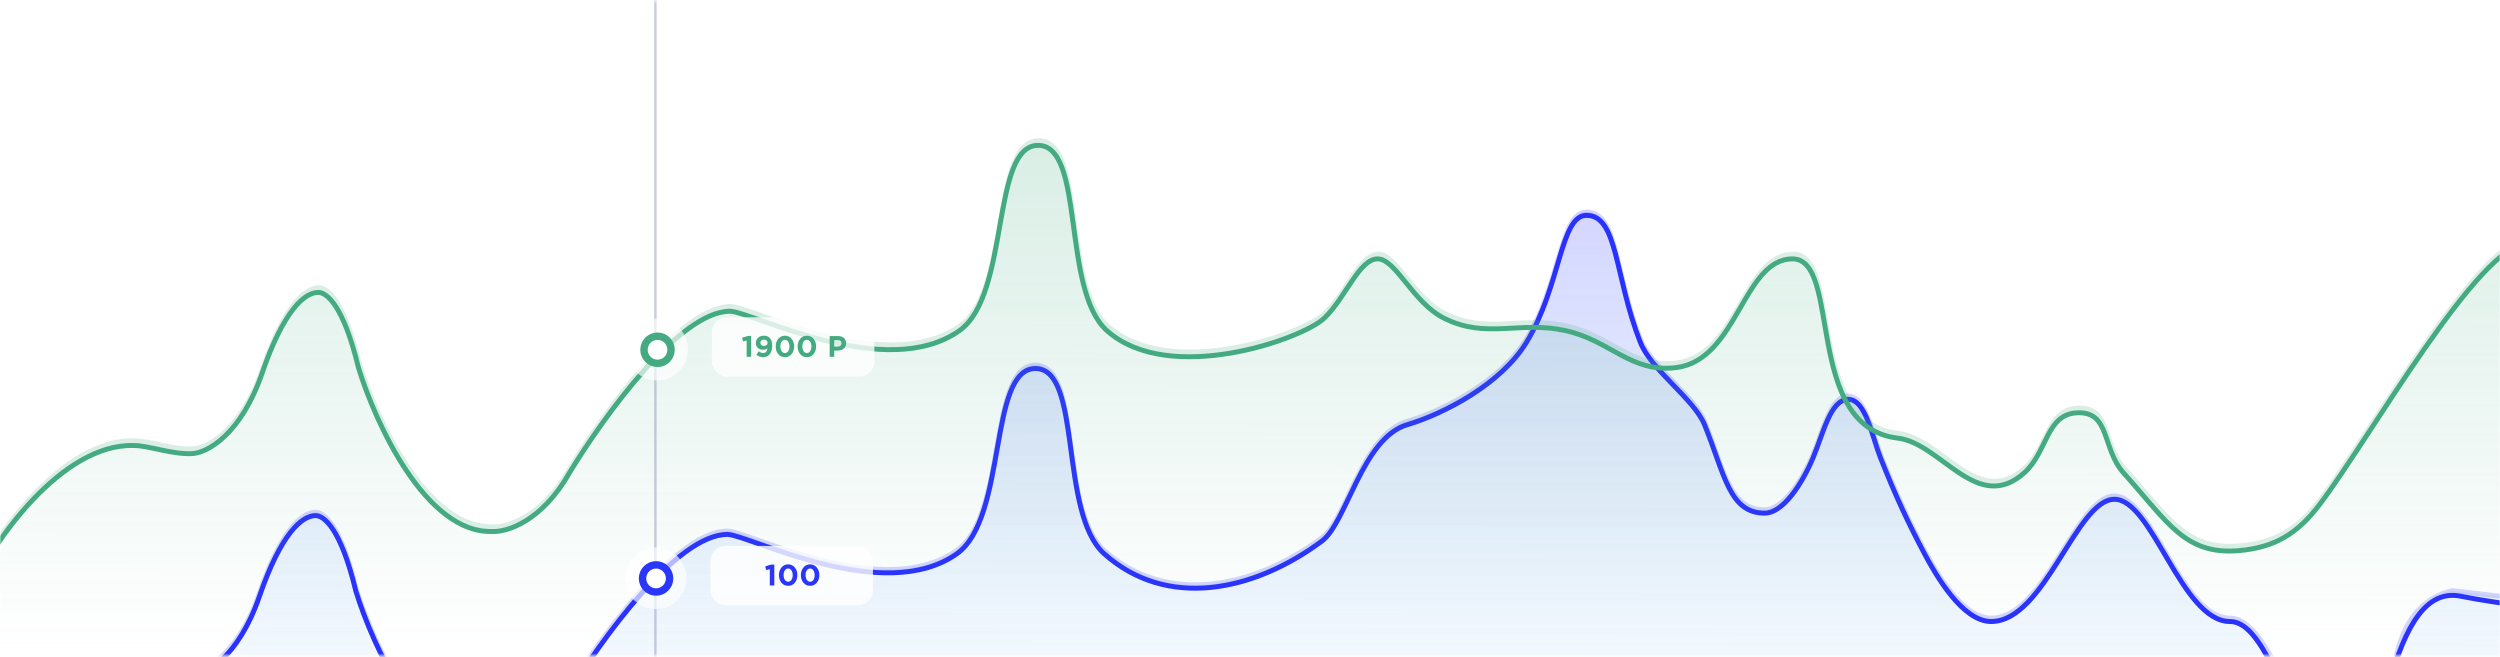 <svg width="1012" height="266" viewBox="0 0 1012 266" fill="none" xmlns="http://www.w3.org/2000/svg"><mask id="mask0" mask-type="alpha" maskUnits="userSpaceOnUse" x="0" y="0" width="1012" height="266"><path d="M0 .438h1012v265H0z" fill="#c4c4c4"/></mask><g mask="url(#mask0)"><path opacity=".2" d="M14.952 289.622C22.53 272.589 23.631 268.446 53.078 269.316 59.212 269.315 68.819 273.084 76.895 272.577 82.668 272.214 96.381 265.184 105.042 239.96 113.703 214.737 122.154 207.328 127.776 207.344 131.127 207.344 137.953 212.562 144.015 237.786 149.352 255.274 162.908 286.242 181.315 298.703L210.893 300.317C216.832 296.885 223.616 290.713 229.54 280.187 243.253 257.718 273.926 214.954 294.495 214.954 303.616 215.328 357.53 243.798 387.284 222.828 407.854 208.33 399.973 147.885 419.11 147.817 438.247 147.749 428.482 206.287 447.015 222.828 472.261 245.361 507.378 238.242 535.071 217.696 545.152 210.217 551.432 175.933 569.64 170.561 584.269 166.246 607.502 154.265 617.894 137.248 631.794 114.487 631.577 85.957 642.08 85.821 655.02 85.654 653.417 110.329 664.029 137.248 668.469 148.512 685.771 160.168 689.991 170.561 698.18 190.731 699.978 206.355 714.357 206.355 721.73 206.355 729.44 194.635 733.948 183.894 738.095 174.01 740.955 160.453 748.082 160.326 755.209 160.199 757.695 175.031 761.201 183.894 767.357 199.451 772.289 210.05 779.065 222.828 783.512 231.211 794.294 250.222 806.027 250.222 827.775 250.222 840.459 200.747 855.919 200.747 871.378 200.747 883.044 250.222 902.692 250.222 922.339 250.222 933.828 317.395 954.608 312.658 975.388 307.921 956.182 247.923 992.704 239.081L1087.49 250.222 971.427 341.829 210.893 300.317C205.544 303.408 200.88 304.278 198.145 304.106 192.193 304.299 186.557 302.251 181.315 298.703L14.952 289.622z" fill="url(#paint0_linear)" stroke="#2931ff" stroke-width="2" stroke-linejoin="round"/><g filter="url(#filter0_d)"><path d="M-11.948 325.699C-4.37 308.666 23.631 267.818 53.078 268.687 59.212 268.687 68.819 272.456 76.895 271.949 82.668 271.586 96.381 264.556 105.042 239.332 113.703 214.109 122.154 206.699 127.776 206.716 131.127 206.716 137.953 211.934 144.015 237.158 150.872 259.627 171.296 304.347 198.145 303.478 203.918 303.84 218.281 299.564 229.54 279.559 243.253 257.09 273.926 214.326 294.495 214.326 303.616 214.699 357.53 243.17 387.284 222.199 407.854 207.702 399.973 147.257 419.11 147.189 438.247 147.121 428.482 205.659 447.015 222.199 472.261 244.733 507.378 237.614 535.071 217.068 545.152 209.589 551.432 175.304 569.64 169.933 584.269 165.618 607.502 153.637 617.894 136.62 631.794 113.859 631.577 85.329 642.08 85.193 655.02 85.025 653.417 109.701 664.029 136.62 668.469 147.883 685.771 159.54 689.991 169.933 698.18 190.102 699.978 205.726 714.357 205.726 721.73 205.726 729.44 194.007 733.948 183.266 738.095 173.382 740.955 159.825 748.082 159.697 755.209 159.57 757.695 174.403 761.201 183.266 767.357 198.823 772.289 209.422 779.065 222.199 783.512 230.583 794.294 249.594 806.027 249.594 827.775 249.594 840.459 200.118 855.919 200.118 871.378 200.118 883.044 249.594 902.692 249.594 922.339 249.594 933.495 321.028 948.844 321.028 964.194 321.028 964.059 232.952 996.013 239.332 1027.97 245.712 1087.49 249.594 1087.49 249.594" stroke="#2931ff" stroke-width="2" stroke-linejoin="round"/></g><g opacity=".2"><path d="M54.421 178.432C24.975 177.562-3.027 218.411-10.605 235.444v36.09H281.981 1023.61L1056.98 252.42C1056.98 252.42 1113.95 215.486 1100.35 206.864 1091.81 201.444 1040.24 96.546 1023.61 96.546 1003.79 96.546 959.664 175.436 939.2 202.374 930.321 214.063 921.184 219.715 906.586 220.975 884.71 222.861 877.777 209.465 859.904 189.547 851.065 179.696 854.566 164.781 841.359 165.174 828.466 165.558 829.262 180.959 819.616 189.547 800.62 206.458 785.969 177.51 768.457 175.436 730.108 170.895 745.941 102.888 725.864 102.888 705.787 102.888 703.672 143.857 678.695 146.902 660.46 149.126 652.027 135.891 634.083 131.944 615.122 127.773 601.962 135.6 584.64 126.813 572.155 120.479 565.294 102.888 557.91 102.888 550.525 102.888 545.106 118.376 536.415 126.813 527.723 135.249 473.604 154.477 448.358 131.944 429.826 115.403 439.591 56.866 420.454 56.933 401.317 57.001 409.198 117.447 388.628 131.944 358.874 152.915 304.96 124.444 295.839 124.071 275.27 124.071 244.596 166.834 230.883 189.304 219.624 209.308 205.262 213.585 199.488 213.222 172.64 214.092 152.215 169.371 145.359 146.902 139.296 121.679 132.471 116.46 129.12 116.46 123.498 116.444 115.046 123.853 106.386 149.077 97.725 174.3 84.012 181.331 78.238 181.693 70.162 182.2 60.556 178.432 54.421 178.432z" fill="url(#paint1_linear)"/><path d="M-10.605 235.444-11.518 235.038C-11.575 235.166-11.605 235.304-11.605 235.444h1zm65.026-57.012L54.392 179.432C54.402 179.432 54.411 179.432 54.421 179.432v-1zM78.238 181.693 78.176 180.695 78.238 181.693zM129.12 116.46 129.117 117.46H129.12v-1zM145.359 146.902 144.387 147.136C144.391 147.156 144.397 147.175 144.402 147.194L145.359 146.902zM199.488 213.222 199.551 212.224C199.519 212.222 199.488 212.222 199.456 212.223L199.488 213.222zM230.883 189.304 230.03 188.783C230.024 188.793 230.018 188.803 230.012 188.813L230.883 189.304zM295.839 124.071 295.88 123.071C295.866 123.071 295.852 123.071 295.839 123.071v1zM388.628 131.944 389.204 132.761 388.628 131.944zM420.454 56.933 420.45 55.933 420.454 56.933zM448.358 131.944 447.692 132.69 448.358 131.944zM536.415 126.813 537.111 127.53 536.415 126.813zM584.64 126.813 584.188 127.704 584.64 126.813zM634.083 131.944 633.868 132.921 634.083 131.944zM678.695 146.902 678.816 147.895 678.695 146.902zM768.457 175.436 768.339 176.429 768.457 175.436zM906.586 220.975 906.672 221.971 906.586 220.975zM939.2 202.374 939.997 202.979 939.2 202.374zM819.616 189.547 820.281 190.294 819.616 189.547zM841.359 165.174 841.329 164.175 841.359 165.174zM859.904 189.547 860.648 188.879 859.904 189.547zM1100.35 206.864 1100.89 206.02 1100.35 206.864zM1056.98 252.42 1057.47 253.288C1057.49 253.279 1057.5 253.269 1057.52 253.259L1056.98 252.42zM1023.61 271.534v1C1023.79 272.534 1023.96 272.488 1024.11 272.402L1023.61 271.534zm-1034.215.0h-1c0 .552.448 1 1 1v-1zM-9.691 235.851C-5.948 227.438 2.883 213.063 14.432 200.914 26.018 188.726 40.117 179.01 54.392 179.432L54.451 177.433C39.279 176.984 24.654 187.258 12.983 199.536 1.276 211.851-7.683 226.417-11.518 235.038L-9.691 235.851zM54.421 179.432C57.355 179.432 61.147 180.338 65.396 181.231 69.567 182.109 74.111 182.954 78.301 182.691L78.176 180.695C74.29 180.939 69.992 180.154 65.808 179.274 61.701 178.41 57.623 177.432 54.421 177.432v2zM78.301 182.691C84.635 182.294 98.599 174.833 107.331 149.402L105.44 148.752C96.85 173.768 83.389 180.368 78.176 180.695L78.301 182.691zM107.331 149.402C111.644 136.842 115.878 128.799 119.681 123.918 123.501 119.015 126.761 117.454 129.117 117.46L129.123 115.46C125.857 115.451 122.079 117.586 118.103 122.689 114.11 127.815 109.788 136.088 105.44 148.752L107.331 149.402zM129.12 117.46C130.279 117.46 132.561 118.402 135.383 122.766 138.179 127.089 141.368 134.576 144.387 147.136L146.331 146.669C143.287 134.005 140.032 126.271 137.062 121.679 134.119 117.128 131.312 115.46 129.12 115.46v2zM144.402 147.194C147.85 158.494 154.707 175.388 164.096 189.372 168.791 196.364 174.147 202.671 180.062 207.182 185.981 211.696 192.512 214.449 199.521 214.222L199.456 212.223C193.041 212.431 186.95 209.92 181.275 205.591 175.595 201.26 170.381 195.145 165.757 188.257 156.507 174.481 149.724 157.78 146.315 146.611L144.402 147.194zM199.426 214.22C205.664 214.612 220.352 210.055 231.755 189.794L230.012 188.813C218.897 208.561 204.86 212.558 199.551 212.224L199.426 214.22zM231.737 189.825C238.575 178.621 249.637 162.365 261.539 148.924 267.491 142.202 273.628 136.213 279.529 131.912 285.456 127.592 291.016 125.071 295.839 125.071v-2C290.377 123.071 284.389 125.895 278.351 130.295 272.288 134.715 266.043 140.821 260.041 147.598 248.036 161.156 236.905 177.517 230.03 188.783L231.737 189.825zm64.061-64.755C296.78 125.11 298.492 125.548 300.918 126.328 303.306 127.096 306.258 128.15 309.669 129.351 316.473 131.745 325.036 134.698 334.255 136.982 352.615 141.531 373.935 143.523 389.204 132.761L388.052 131.127C373.567 141.336 353.052 139.578 334.736 135.041 325.618 132.782 317.132 129.857 310.333 127.464 306.941 126.271 303.952 125.203 301.53 124.424 299.146 123.658 297.178 123.125 295.88 123.071L295.798 125.07zM389.204 132.761C394.623 128.942 398.071 122.181 400.54 114.42 403.018 106.637 404.57 97.648 406.063 89.202 407.565 80.705 409.002 72.797 411.233 67.003 413.485 61.158 416.349 57.948 420.457 57.933L420.45 55.933C414.989 55.953 411.663 60.324 409.367 66.284 407.051 72.296 405.585 80.418 404.093 88.854 402.593 97.339 401.063 106.184 398.635 113.814 396.199 121.467 392.918 127.697 388.052 131.127L389.204 132.761zM420.457 57.933C424.561 57.919 427.305 60.984 429.34 66.638 431.363 72.256 432.504 79.971 433.642 88.345 434.772 96.668 435.895 105.601 437.902 113.483 439.903 121.342 442.828 128.349 447.692 132.69L449.024 131.198C444.622 127.269 441.818 120.756 439.84 112.989 437.868 105.245 436.761 96.447 435.624 88.076 434.494 79.756 433.33 71.816 431.222 65.96 429.127 60.141 425.915 55.914 420.45 55.933L420.457 57.933zM447.692 132.69C460.674 144.277 480.923 145.034 498.763 141.978 507.721 140.443 516.155 137.933 522.906 135.273 529.61 132.63 534.785 129.788 537.111 127.53L535.718 126.095C533.698 128.056 528.849 130.78 522.172 133.412 515.542 136.025 507.24 138.496 498.425 140.006 480.721 143.04 461.289 142.145 449.024 131.198L447.692 132.69zM537.111 127.53C541.553 123.219 545.173 117.09 548.478 112.251 550.156 109.793 551.746 107.672 553.344 106.168 554.944 104.661 556.432 103.888 557.91 103.888v-2C555.695 101.888 553.736 103.051 551.973 104.712 550.206 106.375 548.513 108.653 546.827 111.123 543.403 116.136 539.968 121.97 535.718 126.095L537.111 127.53zM557.91 103.888C559.359 103.888 560.931 104.759 562.764 106.467 564.578 108.157 566.471 110.492 568.585 113.104 572.753 118.256 577.72 124.424 584.188 127.704L585.092 125.921C579.075 122.868 574.369 117.073 570.139 111.846 568.054 109.269 566.066 106.81 564.127 105.004 562.207 103.215 560.152 101.888 557.91 101.888v2zM584.188 127.704C593.077 132.214 600.904 132.448 608.79 132.109 616.689 131.769 624.549 130.871 633.868 132.921L634.298 130.967C624.656 128.846 616.455 129.777 608.704 130.111 600.939 130.445 593.525 130.199 585.092 125.921L584.188 127.704zM633.868 132.921C642.667 134.856 649.093 139.05 655.81 142.62 662.507 146.18 669.396 149.044 678.816 147.895L678.574 145.91C669.759 146.985 663.313 144.343 656.749 140.854 650.205 137.376 643.442 132.979 634.298 130.967L633.868 132.921zM678.816 147.895C685.355 147.098 690.372 143.813 694.507 139.426 698.622 135.061 701.908 129.556 704.982 124.255 708.084 118.906 710.956 113.794 714.288 109.996 717.596 106.227 721.241 103.888 725.864 103.888v-2C720.448 101.888 716.301 104.67 712.785 108.677 709.293 112.657 706.31 117.977 703.252 123.251 700.166 128.573 696.985 133.881 693.051 138.054 689.137 142.207 684.523 145.184 678.574 145.91L678.816 147.895zM725.864 103.888C728.038 103.888 729.719 104.787 731.119 106.461 732.553 108.174 733.683 110.696 734.639 113.873 736.557 120.255 737.635 128.762 739.326 137.646 741.001 146.444 743.269 155.523 747.59 162.701 751.942 169.93 758.392 175.252 768.339 176.429L768.575 174.443C759.347 173.351 753.396 168.468 749.303 161.669 745.18 154.818 742.961 146.044 741.291 137.272 739.637 128.586 738.512 119.809 736.554 113.297 735.571 110.028 734.345 107.2 732.653 105.177 730.926 103.114 728.709 101.888 725.864 101.888v2zM906.672 221.971C914.086 221.331 920.169 219.57 925.54 216.45 930.906 213.333 935.504 208.893 939.997 202.979L938.404 201.77C934.017 207.545 929.607 211.775 924.535 214.721 919.469 217.664 913.684 219.359 906.5 219.978L906.672 221.971zM768.339 176.429C772.477 176.919 776.515 179.009 780.614 181.728 782.658 183.083 784.688 184.574 786.74 186.078 788.785 187.576 790.85 189.086 792.933 190.448 797.083 193.163 801.414 195.375 805.986 195.765 810.619 196.16 815.359 194.675 820.281 190.294L818.951 188.8C814.375 192.874 810.16 194.113 806.156 193.772 802.092 193.425 798.103 191.441 794.028 188.774 791.997 187.445 789.972 185.967 787.922 184.465 785.879 182.968 783.81 181.447 781.72 180.061 777.553 177.297 773.193 174.99 768.575 174.443L768.339 176.429zM820.281 190.294C822.808 188.044 824.631 185.365 826.143 182.657 826.899 181.303 827.581 179.933 828.233 178.603 828.889 177.265 829.509 175.976 830.155 174.75 831.449 172.292 832.79 170.199 834.533 168.693 836.245 167.215 838.391 166.263 841.388 166.174L841.329 164.175C837.881 164.277 835.292 165.395 833.225 167.18 831.19 168.938 829.709 171.305 828.385 173.818 827.722 175.078 827.084 176.403 826.437 177.723 825.787 179.049 825.124 180.378 824.397 181.682 822.942 184.289 821.247 186.756 818.951 188.8L820.281 190.294zM841.388 166.174C844.484 166.082 846.476 166.881 847.917 168.175 849.4 169.507 850.408 171.454 851.336 173.877 851.797 175.082 852.225 176.367 852.687 177.725 853.146 179.074 853.635 180.485 854.207 181.902 855.352 184.738 856.843 187.633 859.16 190.215L860.648 188.879C858.545 186.535 857.159 183.872 856.062 181.153 855.512 179.793 855.039 178.427 854.581 177.081 854.126 175.743 853.682 174.412 853.203 173.162 852.25 170.673 851.105 168.35 849.253 166.687 847.361 164.988 844.837 164.07 841.329 164.175L841.388 166.174zM859.16 190.215C863.625 195.191 867.378 199.727 870.907 203.782 874.419 207.816 877.687 211.35 881.102 214.205 887.997 219.969 895.458 222.938 906.672 221.971L906.5 219.978C895.839 220.898 888.895 218.112 882.385 212.67 879.098 209.922 875.915 206.49 872.416 202.469 868.935 198.47 865.119 193.862 860.648 188.879L859.16 190.215zM939.997 202.979C945.138 196.211 951.753 186.197 959.072 175.022 966.399 163.833 974.443 151.46 982.467 139.93 990.494 128.394 998.476 117.737 1005.67 109.973 1009.27 106.09 1012.65 102.96 1015.71 100.807 1018.79 98.638 1021.44 97.546 1023.61 97.546v-2C1020.83 95.546 1017.76 96.92 1014.56 99.171 1011.33 101.437 1007.85 104.68 1004.2 108.614 996.911 116.484 988.865 127.233 980.825 138.787 972.782 150.347 964.719 162.747 957.398 173.926 950.068 185.12 943.494 195.069 938.404 201.77L939.997 202.979zM1023.61 97.546C1024.4 97.546 1025.39 97.862 1026.61 98.585 1027.81 99.302 1029.16 100.378 1030.64 101.788 1033.6 104.608 1036.97 108.673 1040.61 113.614 1047.89 123.491 1056.14 136.737 1064.15 150.185 1068.16 156.905 1072.1 163.669 1075.83 170.08 1079.56 176.489 1083.08 182.548 1086.23 187.851 1089.38 193.152 1092.17 197.713 1094.45 201.123 1095.59 202.827 1096.61 204.258 1097.48 205.356 1098.34 206.424 1099.13 207.272 1099.82 207.709L1100.89 206.02C1100.51 205.779 1099.89 205.172 1099.05 204.108 1098.22 203.074 1097.24 201.696 1096.11 200.013 1093.87 196.649 1091.1 192.125 1087.95 186.83 1084.81 181.536 1081.3 175.487 1077.56 169.074 1073.83 162.663 1069.88 155.891 1065.87 149.161 1057.85 135.707 1049.56 122.389 1042.22 112.428 1038.55 107.451 1035.1 103.278 1032.02 100.341 1030.48 98.872 1029.01 97.688 1027.63 96.866 1026.26 96.05 1024.9 95.546 1023.61 95.546v2zM1099.82 207.709C1100.53 208.159 1100.95 208.666 1101.19 209.201 1101.43 209.741 1101.51 210.385 1101.4 211.158 1101.18 212.744 1100.19 214.731 1098.5 217.028 1095.15 221.596 1089.39 226.955 1083.13 232.103 1076.88 237.236 1070.21 242.106 1065.09 245.696 1062.53 247.49 1060.37 248.962 1058.84 249.986 1058.08 250.498 1057.47 250.897 1057.06 251.168 1056.86 251.304 1056.7 251.407 1056.59 251.477 1056.54 251.512 1056.5 251.538 1056.47 251.555 1056.46 251.564 1056.45 251.571 1056.44 251.575 1056.44 251.577 1056.44 251.579 1056.43 251.58 1056.43 251.58 1056.43 251.581 1056.43 251.581c0 0 0 0 .55.839C1057.52 253.259 1057.52 253.259 1057.52 253.259 1057.52 253.259 1057.52 253.258 1057.52 253.257 1057.53 253.256 1057.53 253.255 1057.53 253.252 1057.54 253.248 1057.55 253.241 1057.56 253.232 1057.59 253.214 1057.63 253.187 1057.69 253.151 1057.79 253.08 1057.95 252.976 1058.16 252.839 1058.58 252.565 1059.19 252.162 1059.95 251.647 1061.49 250.617 1063.67 249.137 1066.24 247.333 1071.38 243.728 1078.1 238.826 1084.4 233.648 1090.68 228.484 1096.61 222.993 1100.12 218.211 1101.86 215.833 1103.09 213.52 1103.38 211.436 1103.53 210.374 1103.44 209.34 1103.02 208.392 1102.6 207.439 1101.88 206.647 1100.89 206.02L1099.82 207.709zM1056.48 251.553 1023.12 270.666 1024.11 272.402 1057.47 253.288 1056.48 251.553zM1023.61 270.534H281.981v2H1023.61v-2zm-741.629.0H-10.605v2H281.981v-2zM-9.605 271.534v-36.09H-11.605v36.09H-9.605z" fill="#44aa81"/></g><g filter="url(#filter1_d)"><path d="M-10.869 235.354-11.783 234.948C-11.839 235.076-11.869 235.214-11.869 235.354h1zm65.026-57.012L54.128 179.342C54.138 179.342 54.148 179.342 54.157 179.342L54.157 178.342zM77.974 181.603 77.912 180.605 77.974 181.603zM128.856 116.371 128.853 117.371H128.856v-1zM145.095 146.813 144.123 147.046C144.127 147.066 144.133 147.085 144.138 147.104L145.095 146.813zM199.224 213.132 199.287 212.134C199.255 212.132 199.224 212.132 199.192 212.133L199.224 213.132zM230.619 189.214 229.766 188.693C229.76 188.703 229.754 188.713 229.748 188.723L230.619 189.214zM295.575 123.981 295.616 122.982C295.602 122.981 295.588 122.981 295.575 122.981v1zM388.364 131.854 387.788 131.037 388.364 131.854zM448.094 131.854 448.76 131.108 448.094 131.854zM633.819 131.854 634.034 130.878 633.819 131.854zM584.376 126.723 583.924 127.615 584.376 126.723zM678.431 146.813 678.552 147.805 678.431 146.813zM768.193 175.347 768.076 176.34 768.193 175.347zM841.095 165.084 841.065 164.085 841.095 165.084zM906.322 220.885 906.237 219.888 906.322 220.885zM938.936 202.285 938.14 201.68 938.936 202.285zM819.352 189.457 818.687 188.71 819.352 189.457zM859.64 189.457 858.896 190.125 859.64 189.457zM1056.71 252.33 1057.21 253.198C1057.23 253.189 1057.24 253.18 1057.26 253.17L1056.71 252.33zM1100.09 206.774 1100.62 205.93 1100.09 206.774zM1023.35 271.444v1C1023.52 272.444 1023.69 272.399 1023.85 272.312L1023.35 271.444zm-1034.219.0h-1c0 .553.448 1 1 1v-1zM-9.955 235.761C-6.212 227.348 2.619 212.973 14.168 200.824 25.754 188.636 39.853 178.92 54.128 179.342L54.187 177.343C39.015 176.895 24.39 187.168 12.719 199.446 1.012 211.761-7.947 226.327-11.783 234.948L-9.955 235.761zM54.157 179.342C57.09 179.342 60.883 180.248 65.132 181.142 69.303 182.019 73.847 182.865 78.037 182.602L77.912 180.605C74.026 180.849 69.728 180.064 65.544 179.184 61.437 178.321 57.359 177.342 54.157 177.342L54.157 179.342zM78.037 182.602C84.371 182.204 98.335 174.743 107.067 149.312L105.176 148.662C96.586 173.678 83.125 180.278 77.912 180.605L78.037 182.602zM107.067 149.312C111.38 136.752 115.614 128.709 119.417 123.828 123.237 118.925 126.497 117.364 128.853 117.371L128.859 115.371C125.593 115.361 121.815 117.496 117.839 122.599 113.846 127.725 109.524 135.998 105.176 148.662L107.067 149.312zM128.856 117.371C130.015 117.371 132.297 118.312 135.119 122.676 137.915 126.999 141.104 134.486 144.123 147.046L146.067 146.579C143.023 133.915 139.768 126.182 136.798 121.59 133.855 117.038 131.048 115.37 128.856 115.371v2zM144.138 147.104C147.586 158.404 154.443 175.298 163.832 189.282 168.527 196.275 173.883 202.581 179.798 207.092 185.717 211.606 192.248 214.359 199.257 214.132L199.192 212.133C192.777 212.341 186.686 209.83 181.011 205.501 175.331 201.17 170.117 195.055 165.493 188.167 156.243 174.391 149.46 157.69 146.051 146.521L144.138 147.104zM199.162 214.131C205.4 214.522 220.088 209.965 231.491 189.704L229.748 188.723C218.633 208.472 204.596 212.468 199.287 212.134L199.162 214.131zM231.473 189.735C238.311 178.531 249.373 162.275 261.275 148.834 267.227 142.112 273.364 136.123 279.265 131.822 285.192 127.502 290.752 124.981 295.575 124.981v-2C290.113 122.981 284.125 125.805 278.087 130.206 272.024 134.625 265.779 140.731 259.777 147.508 247.772 161.066 236.641 177.427 229.766 188.693L231.473 189.735zM295.534 124.98C296.516 125.02 298.228 125.458 300.654 126.238 303.042 127.006 305.994 128.06 309.405 129.261 316.209 131.656 324.772 134.608 333.992 136.892 352.351 141.441 373.672 143.433 388.94 132.672L387.788 131.037C373.303 141.246 352.788 139.488 334.472 134.951 325.354 132.692 316.868 129.767 310.069 127.374 306.677 126.181 303.688 125.113 301.266 124.334 298.882 123.568 296.914 123.035 295.616 122.982L295.534 124.98zM388.94 132.672C394.359 128.853 397.807 122.091 400.276 114.331 402.754 106.547 404.306 97.558 405.799 89.112 407.301 80.616 408.738 72.707 410.969 66.913 413.221 61.068 416.085 57.858 420.193 57.844L420.186 55.844C414.725 55.863 411.399 60.234 409.103 66.194 406.787 72.207 405.321 80.328 403.829 88.764 402.329 97.249 400.799 106.094 398.371 113.724 395.935 121.377 392.654 127.607 387.788 131.037L388.94 132.672zM420.193 57.844C424.297 57.829 427.041 60.894 429.076 66.548 431.099 72.166 432.24 79.882 433.378 88.255 434.508 96.578 435.631 105.511 437.638 113.393 439.639 121.252 442.564 128.259 447.428 132.6L448.76 131.108C444.358 127.179 441.554 120.666 439.576 112.899 437.604 105.155 436.497 96.357 435.36 87.986 434.23 79.666 433.066 71.726 430.958 65.871 428.863 60.051 425.651 55.824 420.186 55.844L420.193 57.844zM447.428 132.6C460.41 144.187 480.659 144.944 498.499 141.888 507.457 140.353 515.891 137.843 522.642 135.183 529.346 132.54 534.521 129.698 536.847 127.44L535.454 126.005C533.434 127.966 528.585 130.69 521.908 133.322 515.278 135.935 506.976 138.406 498.161 139.916 480.457 142.95 461.025 142.055 448.76 131.108L447.428 132.6zM536.847 127.44C541.289 123.129 544.909 117 548.214 112.161 549.892 109.704 551.482 107.582 553.08 106.078 554.68 104.571 556.168 103.798 557.646 103.798v-2C555.431 101.798 553.472 102.961 551.709 104.622 549.942 106.285 548.249 108.563 546.563 111.033 543.139 116.046 539.704 121.88 535.454 126.005L536.847 127.44zM557.646 103.798C559.095 103.798 560.667 104.669 562.5 106.377 564.314 108.067 566.207 110.402 568.321 113.014 572.489 118.166 577.456 124.334 583.924 127.615L584.828 125.831C578.811 122.778 574.105 116.983 569.875 111.756 567.79 109.179 565.802 106.72 563.863 104.914 561.943 103.125 559.888 101.798 557.646 101.798v2zM583.924 127.615C592.813 132.124 600.64 132.358 608.526 132.019 616.425 131.679 624.285 130.781 633.604 132.831L634.034 130.878C624.392 128.757 616.191 129.687 608.44 130.021 600.675 130.355 593.261 130.109 584.828 125.831L583.924 127.615zM633.604 132.831C642.403 134.766 648.829 138.96 655.546 142.53 662.243 146.09 669.132 148.954 678.552 147.805L678.31 145.82C669.495 146.895 663.049 144.253 656.485 140.764 649.941 137.287 643.178 132.889 634.034 130.878L633.604 132.831zM678.552 147.805C685.091 147.008 690.108 143.723 694.243 139.337 698.358 134.971 701.644 129.466 704.718 124.165 707.82 118.816 710.692 113.704 714.024 109.907 717.332 106.137 720.977 103.798 725.6 103.798v-2C720.185 101.798 716.037 104.58 712.521 108.587 709.029 112.567 706.047 117.888 702.988 123.162 699.902 128.483 696.721 133.792 692.787 137.965 688.873 142.117 684.259 145.095 678.31 145.82L678.552 147.805zM725.6 103.798C727.775 103.798 729.455 104.697 730.855 106.371 732.289 108.085 733.42 110.606 734.375 113.783 736.293 120.165 737.371 128.673 739.062 137.556 740.737 146.354 743.005 155.433 747.326 162.611 751.678 169.84 758.128 175.162 768.076 176.34L768.311 174.353C759.083 173.261 753.132 168.378 749.039 161.579 744.916 154.729 742.697 145.954 741.027 137.182 739.373 128.497 738.248 119.719 736.29 113.207 735.307 109.938 734.081 107.11 732.389 105.087 730.662 103.024 728.445 101.798 725.6 101.798v2zM906.408 221.881C913.822 221.242 919.905 219.481 925.276 216.361 930.642 213.243 935.24 208.803 939.733 202.89L938.14 201.68C933.753 207.455 929.343 211.685 924.271 214.631 919.205 217.574 913.42 219.269 906.237 219.888L906.408 221.881zM768.076 176.34C772.214 176.83 776.251 178.919 780.35 181.638 782.394 182.993 784.424 184.485 786.476 185.988 788.521 187.486 790.586 188.996 792.669 190.358 796.819 193.074 801.15 195.285 805.722 195.675 810.355 196.07 815.095 194.585 820.017 190.204L818.687 188.71C814.111 192.784 809.896 194.023 805.892 193.682 801.828 193.336 797.839 191.351 793.764 188.684 791.733 187.356 789.708 185.877 787.658 184.375 785.615 182.878 783.546 181.357 781.456 179.971 777.289 177.207 772.929 174.9 768.311 174.353L768.076 176.34zM820.017 190.204C822.544 187.954 824.367 185.275 825.879 182.567 826.635 181.214 827.317 179.843 827.969 178.513 828.625 177.175 829.245 175.887 829.891 174.66 831.185 172.202 832.526 170.11 834.269 168.604 835.981 167.125 838.127 166.173 841.124 166.084L841.065 164.085C837.617 164.188 835.028 165.305 832.961 167.09 830.926 168.848 829.445 171.215 828.121 173.728 827.458 174.988 826.82 176.314 826.173 177.633 825.523 178.959 824.86 180.289 824.133 181.592 822.678 184.199 820.983 186.666 818.687 188.71L820.017 190.204zM841.124 166.084C844.22 165.992 846.212 166.791 847.653 168.086 849.136 169.417 850.144 171.364 851.072 173.787 851.533 174.992 851.961 176.277 852.423 177.635 852.882 178.984 853.371 180.395 853.943 181.812 855.088 184.648 856.579 187.543 858.896 190.125L860.384 188.789C858.281 186.445 856.895 183.783 855.798 181.063 855.248 179.703 854.775 178.337 854.317 176.991 853.862 175.653 853.418 174.322 852.939 173.072 851.987 170.583 850.841 168.26 848.989 166.597 847.097 164.898 844.573 163.98 841.065 164.085L841.124 166.084zM858.896 190.125C863.361 195.101 867.114 199.637 870.643 203.692 874.154 207.726 877.423 211.26 880.839 214.115 887.733 219.879 895.194 222.848 906.408 221.881L906.237 219.888C895.575 220.808 888.631 218.023 882.121 212.58 878.834 209.832 875.651 206.4 872.152 202.379 868.671 198.38 864.855 193.772 860.384 188.789L858.896 190.125zM939.733 202.89C944.874 196.121 951.489 186.107 958.808 174.932 966.135 163.743 974.18 151.37 982.203 139.84 990.23 128.304 998.212 117.648 1005.41 109.884 1009.01 106 1012.38 102.87 1015.44 100.717 1018.53 98.548 1021.18 97.456 1023.35 97.456v-2C1020.56 95.456 1017.5 96.83 1014.29 99.081 1011.07 101.347 1007.59 104.59 1003.94 108.524 996.647 116.394 988.601 127.144 980.561 138.698 972.518 150.257 964.455 162.658 957.134 173.837 949.804 185.03 943.23 194.979 938.14 201.68L939.733 202.89zM1023.35 97.456C1024.14 97.456 1025.13 97.772 1026.35 98.495 1027.55 99.213 1028.9 100.288 1030.38 101.698 1033.34 104.518 1036.71 108.583 1040.35 113.524 1047.62 123.401 1055.87 136.647 1063.89 150.095 1067.9 156.815 1071.84 163.579 1075.57 169.99 1079.3 176.399 1082.82 182.458 1085.97 187.761 1089.12 193.062 1091.91 197.623 1094.19 201.033 1095.32 202.737 1096.34 204.168 1097.22 205.266 1098.07 206.334 1098.86 207.182 1099.55 207.619L1100.62 205.93C1100.24 205.689 1099.63 205.082 1098.78 204.018 1097.96 202.984 1096.97 201.606 1095.85 199.923 1093.61 196.559 1090.84 192.036 1087.69 186.74 1084.54 181.447 1081.03 175.397 1077.3 168.984 1073.57 162.573 1069.62 155.801 1065.61 149.071 1057.59 135.617 1049.29 122.299 1041.96 112.338 1038.29 107.361 1034.84 103.189 1031.76 100.251 1030.22 98.782 1028.75 97.598 1027.37 96.776 1026 95.961 1024.64 95.456 1023.35 95.456v2zM1099.55 207.619C1100.26 208.069 1100.69 208.576 1100.93 209.112 1101.16 209.651 1101.24 210.295 1101.14 211.069 1100.91 212.654 1099.92 214.641 1098.24 216.938 1094.89 221.506 1089.12 226.866 1082.86 232.013 1076.62 237.146 1069.94 242.016 1064.83 245.606 1062.27 247.4 1060.1 248.873 1058.58 249.896 1057.81 250.408 1057.21 250.807 1056.8 251.078 1056.59 251.214 1056.43 251.318 1056.33 251.387 1056.28 251.422 1056.23 251.448 1056.21 251.465 1056.19 251.474 1056.18 251.481 1056.18 251.485 1056.17 251.487 1056.17 251.489 1056.17 251.49 1056.17 251.49 1056.17 251.491 1056.17 251.491c0 0 0 0 .54.839C1057.26 253.17 1057.26 253.169 1057.26 253.169 1057.26 253.169 1057.26 253.168 1057.26 253.168 1057.26 253.166 1057.26 253.165 1057.27 253.162 1057.27 253.158 1057.28 253.151 1057.3 253.142 1057.33 253.124 1057.37 253.097 1057.42 253.061 1057.53 252.991 1057.69 252.886 1057.9 252.749 1058.31 252.475 1058.92 252.072 1059.69 251.557 1061.23 250.527 1063.4 249.047 1065.98 247.243 1071.11 243.638 1077.83 238.736 1084.13 233.558 1090.41 228.394 1096.34 222.903 1099.85 218.121 1101.6 215.744 1102.83 213.43 1103.12 211.346 1103.27 210.284 1103.17 209.251 1102.75 208.302 1102.33 207.35 1101.61 206.557 1100.62 205.93L1099.55 207.619zM1056.22 251.463 1022.85 270.577 1023.85 272.312 1057.21 253.198 1056.22 251.463zM1023.35 270.444H281.717v2H1023.35v-2zm-741.633.0H-10.869v2H281.717v-2zM-9.869 271.444v-36.09H-11.869v36.09H-9.869z" fill="#44aa81"/></g><path d="M265.304-14.178v3e2z" stroke="#949cba" stroke-opacity=".5"/><g filter="url(#filter2_d)"><path d="M278.513 141.502C278.513 148.405 272.933 154.002 266.05 154.002 259.167 154.002 253.587 148.405 253.587 141.502 253.587 134.598 259.167 129.002 266.05 129.002 272.933 129.002 278.513 134.598 278.513 141.502z" fill="#fff" fill-opacity=".65"/></g><path d="M271.641 141.587C271.641 144.629 269.184 147.087 266.162 147.087 263.14 147.087 260.682 144.629 260.682 141.587 260.682 138.545 263.14 136.087 266.162 136.087 269.184 136.087 271.641 138.545 271.641 141.587z" fill="#fff" stroke="#44aa81" stroke-width="3"/><g filter="url(#filter3_d)"><rect x="288.146" y="128.438" width="65.805" height="24" rx="6" fill="#fff" fill-opacity=".8"/></g><path d="M302.247 144.438V137.85L300.783 138.21 300.399 136.698 302.811 135.978H304.071V144.438H302.247zM308.917 144.582C307.877 144.582 306.957 144.25 306.157 143.586L307.129 142.182C307.729 142.662 308.341 142.902 308.965 142.902 309.461 142.902 309.853 142.73 310.141 142.386 310.429 142.042 310.605 141.578 310.669 140.994 310.221 141.378 309.653 141.57 308.965 141.57 308.045 141.57 307.313 141.33 306.769 140.85 306.233 140.362 305.965 139.69 305.965 138.834 305.965 137.986 306.261 137.286 306.853 136.734 307.453 136.174 308.225 135.894 309.169 135.894 309.721 135.894 310.181 135.966 310.549 136.11 310.925 136.254 311.273 136.486 311.593 136.806 312.257 137.47 312.589 138.534 312.589 139.998 312.589 141.39 312.269 142.502 311.629 143.334 310.989 144.166 310.085 144.582 308.917 144.582zM308.197 139.686C308.461 139.918 308.817 140.034 309.265 140.034 309.713 140.034 310.065 139.918 310.321 139.686 310.577 139.446 310.705 139.138 310.705 138.762 310.705 138.386 310.573 138.078 310.309 137.838 310.045 137.598 309.685 137.478 309.229 137.478 308.781 137.478 308.429 137.598 308.173 137.838 307.925 138.07 307.801 138.382 307.801 138.774 307.801 139.15 307.933 139.454 308.197 139.686zM320.426 143.346C319.73 144.17 318.83 144.582 317.726 144.582 316.622 144.582 315.726 144.17 315.038 143.346 314.35 142.522 314.006 141.486 314.006 140.238 314.006 138.998 314.354 137.966 315.05 137.142 315.746 136.31 316.646 135.894 317.75 135.894 318.846 135.894 319.738 136.306 320.426 137.13 321.122 137.954 321.47 138.99 321.47 140.238 321.47 141.478 321.122 142.514 320.426 143.346zM316.406 142.158C316.75 142.662 317.198 142.914 317.75 142.914 318.302 142.914 318.742 142.666 319.07 142.17 319.406 141.666 319.574 141.022 319.574 140.238 319.574 139.47 319.402 138.834 319.058 138.33 318.714 137.818 318.27 137.562 317.726 137.562 317.182 137.562 316.742 137.814 316.406 138.318 316.07 138.814 315.902 139.454 315.902 140.238 315.902 141.014 316.07 141.654 316.406 142.158zM329.312 143.346C328.616 144.17 327.716 144.582 326.612 144.582 325.508 144.582 324.612 144.17 323.924 143.346 323.236 142.522 322.892 141.486 322.892 140.238 322.892 138.998 323.24 137.966 323.936 137.142 324.632 136.31 325.532 135.894 326.636 135.894 327.732 135.894 328.624 136.306 329.312 137.13 330.008 137.954 330.356 138.99 330.356 140.238 330.356 141.478 330.008 142.514 329.312 143.346zM325.292 142.158C325.636 142.662 326.084 142.914 326.636 142.914 327.188 142.914 327.628 142.666 327.956 142.17 328.292 141.666 328.46 141.022 328.46 140.238 328.46 139.47 328.288 138.834 327.944 138.33 327.6 137.818 327.156 137.562 326.612 137.562 326.068 137.562 325.628 137.814 325.292 138.318 324.956 138.814 324.788 139.454 324.788 140.238 324.788 141.014 324.956 141.654 325.292 142.158zM335.855 144.438V136.038H339.287C340.279 136.038 341.063 136.306 341.639 136.842 342.215 137.378 342.503 138.086 342.503 138.966 342.503 139.902 342.183 140.63 341.543 141.15 340.903 141.662 340.091 141.918 339.107 141.918H337.703V144.438H335.855zM337.703 140.274H339.167C339.623 140.274 339.979 140.154 340.235 139.914 340.499 139.674 340.631 139.362 340.631 138.978 340.631 138.57 340.499 138.258 340.235 138.042 339.971 137.818 339.603 137.706 339.131 137.706H337.703V140.274z" fill="#44aa81"/><g filter="url(#filter4_d)"><path d="M277.926 234.063C277.926 240.967 272.346 246.563 265.463 246.563 258.58 246.563 253 240.967 253 234.063 253 227.16 258.58 221.563 265.463 221.563 272.346 221.563 277.926 227.16 277.926 234.063z" fill="#fff" fill-opacity=".65"/></g><path d="M271.054 234.149C271.054 237.191 268.597 239.649 265.575 239.649 262.553 239.649 260.095 237.191 260.095 234.149 260.095 231.107 262.553 228.649 265.575 228.649 268.597 228.649 271.054 231.107 271.054 234.149z" fill="#fff" stroke="#2a37f9" stroke-width="3"/><g filter="url(#filter5_d)"><rect x="287.559" y="221" width="65.805" height="24" rx="6" fill="#fff" fill-opacity=".8"/></g><path d="M311.619 237V230.412L310.155 230.772 309.771 229.26 312.183 228.54H313.443V237H311.619zM321.733 235.908C321.037 236.732 320.137 237.144 319.033 237.144 317.929 237.144 317.033 236.732 316.345 235.908 315.657 235.084 315.313 234.048 315.313 232.8 315.313 231.56 315.661 230.528 316.357 229.704 317.053 228.872 317.953 228.456 319.057 228.456 320.153 228.456 321.045 228.868 321.733 229.692 322.429 230.516 322.777 231.552 322.777 232.8 322.777 234.04 322.429 235.076 321.733 235.908zM317.713 234.72C318.057 235.224 318.505 235.476 319.057 235.476 319.609 235.476 320.049 235.228 320.377 234.732 320.713 234.228 320.881 233.584 320.881 232.8 320.881 232.032 320.709 231.396 320.365 230.892 320.021 230.38 319.577 230.124 319.033 230.124 318.489 230.124 318.049 230.376 317.713 230.88 317.377 231.376 317.209 232.016 317.209 232.8 317.209 233.576 317.377 234.216 317.713 234.72zM330.619 235.908C329.923 236.732 329.023 237.144 327.919 237.144 326.815 237.144 325.919 236.732 325.231 235.908 324.543 235.084 324.199 234.048 324.199 232.8 324.199 231.56 324.547 230.528 325.243 229.704 325.939 228.872 326.839 228.456 327.943 228.456 329.039 228.456 329.931 228.868 330.619 229.692 331.315 230.516 331.663 231.552 331.663 232.8 331.663 234.04 331.315 235.076 330.619 235.908zM326.599 234.72C326.943 235.224 327.391 235.476 327.943 235.476 328.495 235.476 328.935 235.228 329.263 234.732 329.599 234.228 329.767 233.584 329.767 232.8 329.767 232.032 329.595 231.396 329.251 230.892 328.907 230.38 328.463 230.124 327.919 230.124 327.375 230.124 326.935 230.376 326.599 230.88 326.263 231.376 326.095 232.016 326.095 232.8 326.095 233.576 326.263 234.216 326.599 234.72z" fill="#2a37fa"/></g><defs><filter id="filter0_d" x="-17.862" y="81.192" width="1110.42" height="251.914" filterUnits="userSpaceOnUse" color-interpolation-filters="sRGB"><feFlood flood-opacity="0" result="BackgroundImageFix"/><feColorMatrix in="SourceAlpha" type="matrix" values="0 0 0 0 0 0 0 0 0 0 0 0 0 0 0 0 0 0 127 0"/><feOffset dy="2"/><feGaussianBlur stdDeviation="2.5"/><feColorMatrix type="matrix" values="0 0 0 0 0.161 0 0 0 0 0.192 0 0 0 0 1 0 0 0 0.15 0"/><feBlend mode="normal" in2="BackgroundImageFix" result="effect1_dropShadow"/><feBlend mode="normal" in="SourceGraphic" in2="effect1_dropShadow" result="shape"/></filter><filter id="filter1_d" x="-16.869" y="52.843" width="1125.05" height="226.601" filterUnits="userSpaceOnUse" color-interpolation-filters="sRGB"><feFlood flood-opacity="0" result="BackgroundImageFix"/><feColorMatrix in="SourceAlpha" type="matrix" values="0 0 0 0 0 0 0 0 0 0 0 0 0 0 0 0 0 0 127 0"/><feOffset dy="2"/><feGaussianBlur stdDeviation="2.5"/><feColorMatrix type="matrix" values="0 0 0 0 0.267 0 0 0 0 0.667 0 0 0 0 0.506 0 0 0 0.15 0"/><feBlend mode="normal" in2="BackgroundImageFix" result="effect1_dropShadow"/><feBlend mode="normal" in="SourceGraphic" in2="effect1_dropShadow" result="shape"/></filter><filter id="filter2_d" x="243.587" y="119.002" width="44.926" height="45" filterUnits="userSpaceOnUse" color-interpolation-filters="sRGB"><feFlood flood-opacity="0" result="BackgroundImageFix"/><feColorMatrix in="SourceAlpha" type="matrix" values="0 0 0 0 0 0 0 0 0 0 0 0 0 0 0 0 0 0 127 0"/><feOffset/><feGaussianBlur stdDeviation="5"/><feColorMatrix type="matrix" values="0 0 0 0 0.267 0 0 0 0 0.667 0 0 0 0 0.506 0 0 0 0.4 0"/><feBlend mode="normal" in2="BackgroundImageFix" result="effect1_dropShadow"/><feBlend mode="normal" in="SourceGraphic" in2="effect1_dropShadow" result="shape"/></filter><filter id="filter3_d" x="278.146" y="118.438" width="85.805" height="44" filterUnits="userSpaceOnUse" color-interpolation-filters="sRGB"><feFlood flood-opacity="0" result="BackgroundImageFix"/><feColorMatrix in="SourceAlpha" type="matrix" values="0 0 0 0 0 0 0 0 0 0 0 0 0 0 0 0 0 0 127 0"/><feOffset/><feGaussianBlur stdDeviation="5"/><feColorMatrix type="matrix" values="0 0 0 0 0.267 0 0 0 0 0.667 0 0 0 0 0.506 0 0 0 0.35 0"/><feBlend mode="normal" in2="BackgroundImageFix" result="effect1_dropShadow"/><feBlend mode="normal" in="SourceGraphic" in2="effect1_dropShadow" result="shape"/></filter><filter id="filter4_d" x="243" y="211.563" width="44.926" height="45" filterUnits="userSpaceOnUse" color-interpolation-filters="sRGB"><feFlood flood-opacity="0" result="BackgroundImageFix"/><feColorMatrix in="SourceAlpha" type="matrix" values="0 0 0 0 0 0 0 0 0 0 0 0 0 0 0 0 0 0 127 0"/><feOffset/><feGaussianBlur stdDeviation="5"/><feColorMatrix type="matrix" values="0 0 0 0 0.267 0 0 0 0 0.667 0 0 0 0 0.506 0 0 0 0.4 0"/><feBlend mode="normal" in2="BackgroundImageFix" result="effect1_dropShadow"/><feBlend mode="normal" in="SourceGraphic" in2="effect1_dropShadow" result="shape"/></filter><filter id="filter5_d" x="277.559" y="211" width="85.805" height="44" filterUnits="userSpaceOnUse" color-interpolation-filters="sRGB"><feFlood flood-opacity="0" result="BackgroundImageFix"/><feColorMatrix in="SourceAlpha" type="matrix" values="0 0 0 0 0 0 0 0 0 0 0 0 0 0 0 0 0 0 127 0"/><feOffset/><feGaussianBlur stdDeviation="5"/><feColorMatrix type="matrix" values="0 0 0 0 0.267 0 0 0 0 0.667 0 0 0 0 0.506 0 0 0 0.35 0"/><feBlend mode="normal" in2="BackgroundImageFix" result="effect1_dropShadow"/><feBlend mode="normal" in="SourceGraphic" in2="effect1_dropShadow" result="shape"/></filter><linearGradient id="paint0_linear" x1="340.065" y1="85.821" x2="339.855" y2="331.711" gradientUnits="userSpaceOnUse"><stop stop-color="#2931ff"/><stop offset="1" stop-color="#109cf1" stop-opacity="0"/></linearGradient><linearGradient id="paint1_linear" x1="326.789" y1="56.933" x2="326.646" y2="263.053" gradientUnits="userSpaceOnUse"><stop stop-color="#44aa81"/><stop offset="1" stop-color="#44aa81" stop-opacity="0"/></linearGradient></defs></svg>